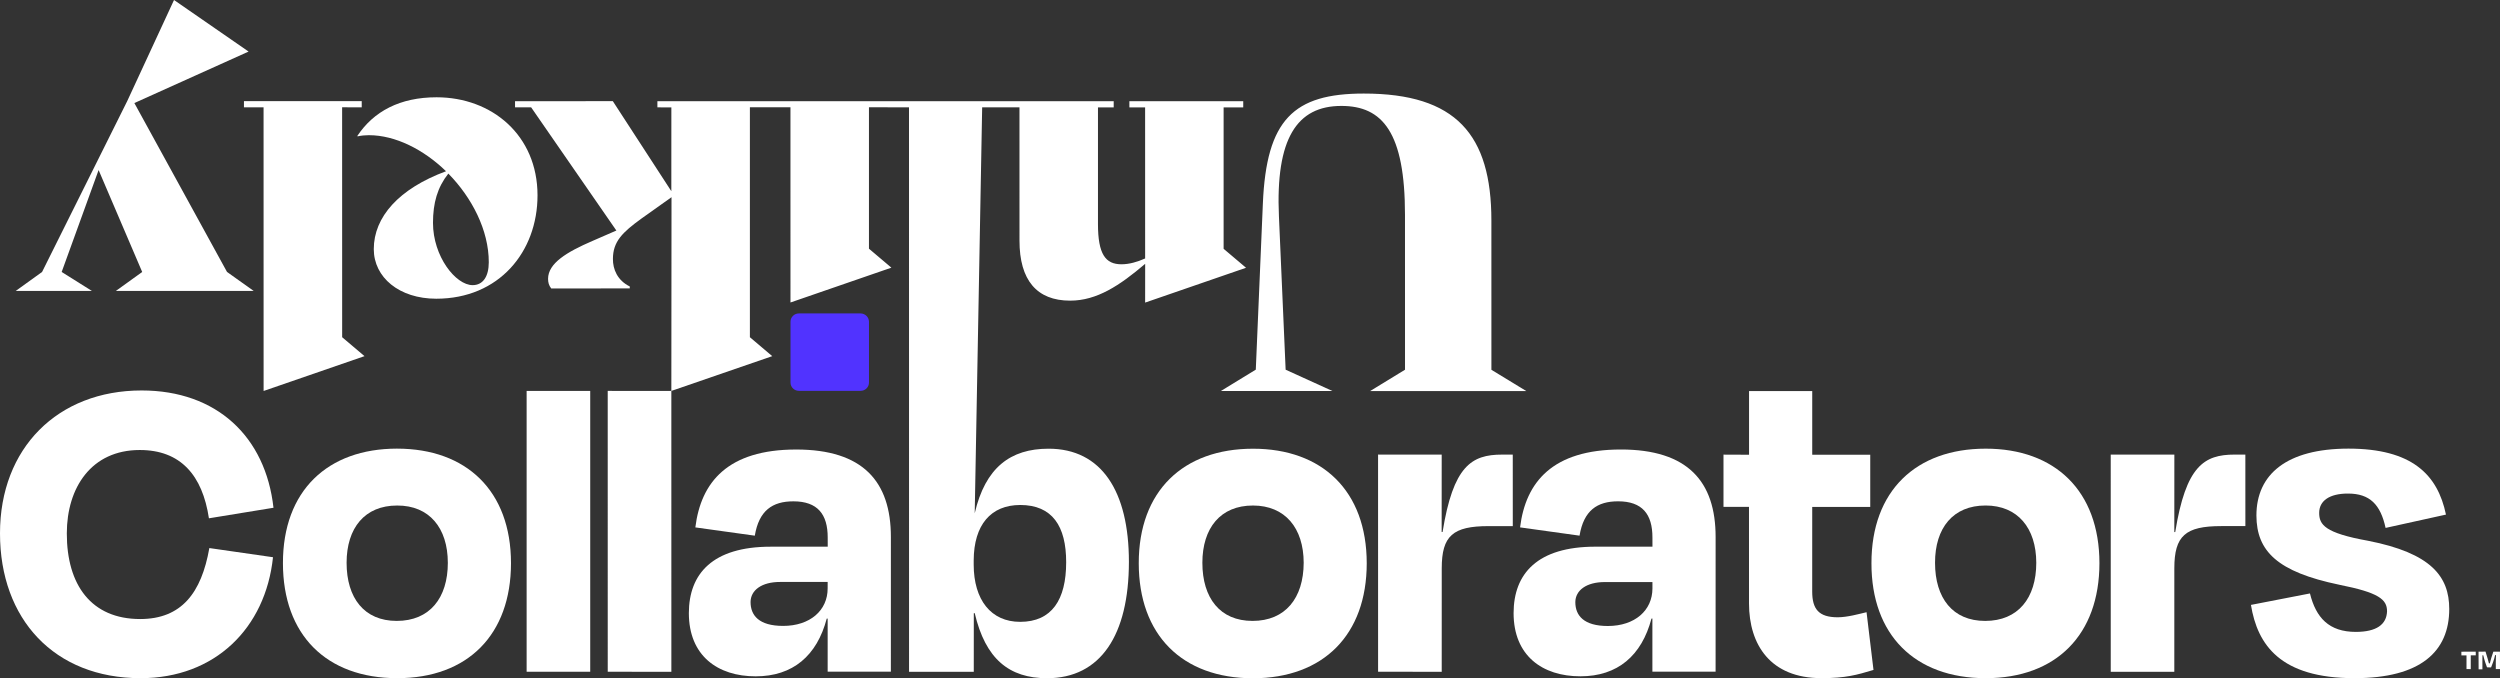 <?xml version="1.0" encoding="UTF-8"?><svg id="Layer_1" xmlns="http://www.w3.org/2000/svg" viewBox="0 0 305.083 82.772"><rect x="0" y="0" width="305.083" height="82.772" fill="#333333" stroke="none"/><defs><style>.cls-1{fill:#5133ff;}.cls-1,.cls-2{stroke-width:0px;}.cls-2{fill:#fff;}</style></defs><path class="cls-1" d="m105.014,38.249h-7.523c-.564-.002-1.029.457-1.023,1.017v7.421c-.002.556.463,1.015,1.031,1.009h7.523c.564.002,1.029-.457,1.023-1.017v-7.421c-.007-.56-.467-1.006-1.031-1.009Z"/><path class="cls-2" d="m81.929,47.704l12.31-4.241-2.727-2.311V13.086s4.95.002,4.95.002l.002,23.826,12.314-4.25-2.736-2.315V13.093s4.886.003,4.886.003l.004,34.614h0l.002,34.274h7.899s.004-7.156.004-7.156l.112-.002c1.309,5.588,4.193,7.94,8.836,7.939,6.517-.005,9.974-5.253,9.98-14.201-.001-8.613-3.338-13.811-9.81-13.807-4.643.001-7.713,2.295-9.007,7.882l.273-14.932h0l.636-34.608h4.553s.002,16.264.002,16.264c-.003,4.818,2.106,7.33,6.185,7.326,3.256.002,6.044-1.845,9.152-4.492l-.005,4.73,12.314-4.25-2.736-2.315V13.107s2.394,0,2.394,0v-.754s-13.894-.001-13.894-.001v.754s1.92-.004,1.92-.004l.003,18.439c-.958.424-1.915.706-2.881.71-1.964.005-2.872-1.231-2.875-4.915v-14.229s1.919-.004,1.919-.004v-.754s-55.684-.002-55.684-.002v.754s1.705.004,1.705.004l-.004,10.228-7.14-10.988-11.934.003v.754s1.964-.005,1.964-.005l10.401,15.036-2.919,1.271c-3.163,1.364-5.41,2.733-5.415,4.622.004.472.1.801.384,1.175l9.585-.004.004-.238c-1.531-.753-2.066-2.12-2.058-3.351-.004-2.122,1.151-3.251,3.503-4.953l3.646-2.591-.02,23.641-7.765-.003.002,34.274,7.765.003-.002-34.274h0Zm42.572,13.921c3.909.003,5.613,2.575,5.607,6.988.001,4.58-1.755,7.273-5.611,7.273-3.569.004-5.669-2.689-5.674-6.986v-.503c.016-4.364,2.108-6.767,5.678-6.771Z"/><path class="cls-2" d="m265.338,81.977l.003-12.632c.001-3.967,1.357-5.143,5.722-5.144h2.948s-.003-8.724-.003-8.724l-1.306-.003c-3.744-.002-5.949,1.397-7.251,9.452l-.112.002.005-9.451-7.765-.003.003,26.504h7.756Z"/><path class="cls-2" d="m48.466,54.746c-8.498.001-13.944,5.144-13.938,13.978.003,8.723,5.27,14.031,13.943,14.036,8.619,0,13.882-5.315,13.888-14.034-.005-8.833-5.443-13.971-13.892-13.979Zm6.185,13.926c0,4.306-2.214,7.1-6.236,7.099-3.967.002-6.118-2.791-6.119-7.097.005-4.249,2.217-6.99,6.18-6.983,3.905-.01,6.17,2.728,6.174,6.982Z"/><path class="cls-2" d="m100.89,75.489l.112-.002v6.482s7.713,0,7.713,0l.003-16.436c.002-6.764-3.399-10.681-11.567-10.677-8.333.003-11.613,3.968-12.296,9.504l7.256,1.01c.51-3.071,2.149-4.191,4.707-4.19,2.948-.001,4.194,1.569,4.189,4.419l.003,1.116h-6.969c-7.081.002-9.971,3.298-9.978,8.103,0,5.202,3.514,7.719,8.156,7.717,4.531,0,7.476-2.515,8.67-7.046Zm-5.328.892c-2.948.001-3.965-1.286-3.969-2.905.004-1.452,1.358-2.465,3.626-2.458h5.783s-.003.785-.003.785c.01,2.682-2.15,4.584-5.438,4.578Z"/><path class="cls-2" d="m285.463,71.358c4.813.953,5.839,1.786,5.836,3.237-.054,1.625-1.303,2.512-3.799,2.518-3.292.003-4.877-1.737-5.608-4.693l-7.202,1.398c.794,4.865,3.573,8.949,12.639,8.941,8.042.003,11.56-3.239,11.56-8.441.001-3.967-2.208-6.821-9.921-8.329-5.269-.949-5.955-1.96-5.951-3.412.004-1.452,1.248-2.353,3.516-2.346,2.661-.005,3.97,1.344,4.588,4.191l7.368-1.626c-1.023-4.919-4.195-8.05-11.907-8.05-7.537.006-11.222,3.136-11.225,8.161.015,4.368,2.567,6.88,10.107,8.449Z"/><path class="cls-2" d="m242.313,82.761c8.619,0,13.882-5.315,13.888-14.034-.005-8.833-5.439-13.98-13.883-13.975-8.499.001-13.944,5.144-13.938,13.978-.015,8.714,5.261,14.027,13.934,14.031Zm-.004-21.073c3.909.003,6.175,2.741,6.184,6.986,0,4.306-2.214,7.1-6.236,7.099-3.967.002-6.118-2.791-6.119-7.097-.004-4.253,2.207-6.994,6.171-6.987Z"/><path class="cls-2" d="m166.787,68.734c-.005-8.833-5.439-13.98-13.883-13.975-8.498.001-13.944,5.144-13.938,13.978.003,8.723,5.27,14.031,13.943,14.036,8.606-.017,13.873-5.32,13.879-14.038Zm-13.939,7.037c-3.967.002-6.118-2.791-6.119-7.097.005-4.249,2.217-6.99,6.18-6.983,3.909.003,6.175,2.741,6.184,6.986-.017,4.298-2.223,7.096-6.245,7.095Z"/><rect class="cls-2" x="64.266" y="47.706" width="7.76" height="34.269"/><path class="cls-2" d="m192.756,65.368c.51-3.071,2.149-4.191,4.707-4.19,2.948-.001,4.194,1.569,4.189,4.419l.003,1.116h-6.969c-7.081.002-9.971,3.298-9.978,8.103,0,5.202,3.514,7.719,8.156,7.717,4.531,0,7.476-2.515,8.67-7.046l.112-.002v6.482s7.713,0,7.713,0l.003-16.436c.002-6.764-3.399-10.681-11.567-10.677-8.333.003-11.613,3.968-12.296,9.504l7.256,1.01Zm8.897,6.438c-.003,2.687-2.15,4.584-5.442,4.587-2.948.001-3.965-1.286-3.969-2.905.004-1.452,1.358-2.465,3.626-2.458h5.783s.001.776.001.776Z"/><path class="cls-2" d="m210.323,55.48v6.371s3.112,0,3.112,0l.003,11.794c.005,5.03,2.605,9.116,8.845,9.112,2.948-.001,4.309-.388,6.346-1.003l-.848-7.044c-.962.225-2.323.612-3.513.62-2.326-.001-3.114-1.006-3.118-3.128l.002-10.338,7.081-.002v-6.371s-7.08.002-7.08.002v-7.77s-7.71,0-7.71,0v7.77s-3.119-.013-3.119-.013Z"/><path class="cls-2" d="m176.042,64.924l-.112.002.005-9.451-7.765-.003.003,26.504,7.765.003.003-12.632c.001-3.967,1.357-5.143,5.722-5.144h2.948s-.003-8.724-.003-8.724l-1.306-.003c-3.744-.002-5.963,1.402-7.26,9.447Z"/><path class="cls-2" d="m17.16,82.76c9.062.001,15.245-6.095,16.155-14.76l-7.768-1.119c-.966,5.48-3.402,8.662-8.443,8.662-5.949-.001-8.957-4.138-8.95-10.452.002-5.595,3.002-10.172,8.897-10.175,4.987-.003,7.653,3.076,8.445,8.334l7.879-1.287c-.964-8.661-6.917-14.314-16.09-14.314C7.025,47.652-.004,54.695,0,65.09c-.004,10.457,6.622,17.673,17.16,17.67Z"/><polygon class="cls-2" points="12.033 20.752 17.353 33.189 14.14 35.503 30.958 35.503 27.703 33.185 16.396 12.575 30.336 6.293 21.236 0 15.524 12.34 5.133 33.189 1.92 35.502 11.215 35.504 7.526 33.189 12.033 20.752"/><polygon class="cls-2" points="32.164 13.098 32.168 47.712 44.482 43.462 41.755 41.152 41.75 13.094 44.143 13.095 44.142 12.34 29.771 12.343 29.771 13.098 32.164 13.098"/><path class="cls-2" d="m153.25,45.108l-4.263,2.606,13.607-.002-5.703-2.596-.818-18.702c-.43-9.514,2.201-13.489,7.618-13.487,5.032-.004,7.763,3.237,7.765,13.293l.003,18.898-4.263,2.606h19.068s-4.262-2.597-4.262-2.597l-.003-18.209c0-10.492-4.313-15.505-15.572-15.501-8.575-.002-11.887,3.183-12.316,13.44l-.862,20.25Z"/><path class="cls-2" d="m45.034,16.498c3.212.003,6.666,1.749,9.395,4.399-5.748,2.126-8.814,5.58-8.816,9.502.002,3.455,3.111,6.054,7.62,6.055,7.667,0,12.363-5.724,12.362-12.621-.004-7.324-5.562-11.961-12.32-11.961-4.455.002-7.67,1.703-9.675,4.726l.046.043c.423-.096.901-.144,1.388-.145Zm9.678,4.685c2.873,2.926,4.938,6.903,4.936,10.825-.003,1.747-.717,2.788-1.969,2.789-2.062.003-4.843-3.503-4.84-7.611.004-2.414.532-4.307,1.873-6.004Z"/><path class="cls-2" d="m300.373,79.98l-.004-.45,1.753-.006.004.45-1.753.006Zm.622-.439l.519.004v2.109s-.519-.004-.519-.004v-2.109Z"/><path class="cls-2" d="m303.787,81.258c.008-.062.024-.142.045-.23s.041-.177.062-.266.041-.177.067-.253c.016-.08.038-.146.054-.204l.254-.777.81-.002.004,2.122h-.51s-.003-.886-.003-.886c.002-.119,0-.251.011-.388.002-.141.008-.269.015-.397s.004-.238.003-.327l.122.298h-.3s.137-.306.137-.306c-.02.111-.054.226-.083.354s-.071.262-.104.399-.075.271-.131.408l-.243.64-.497-.004-.231-.644c-.043-.14-.086-.281-.12-.417-.038-.127-.063-.259-.096-.373-.029-.123-.049-.242-.083-.356l.122.32-.264-.004.097-.293c.006.101.008.212.015.335s.009.256-.002.393c.002.132.005.265-.002.393l.003.887h-.465s-.009-2.158-.009-2.158l.854-.002.243.803c.01.048.033.114.053.189.019.075.043.162.067.25.024.088.048.176.068.272.024.088.043.162.054.233l-.176-.323.286.004-.128.311Z"/></svg>
